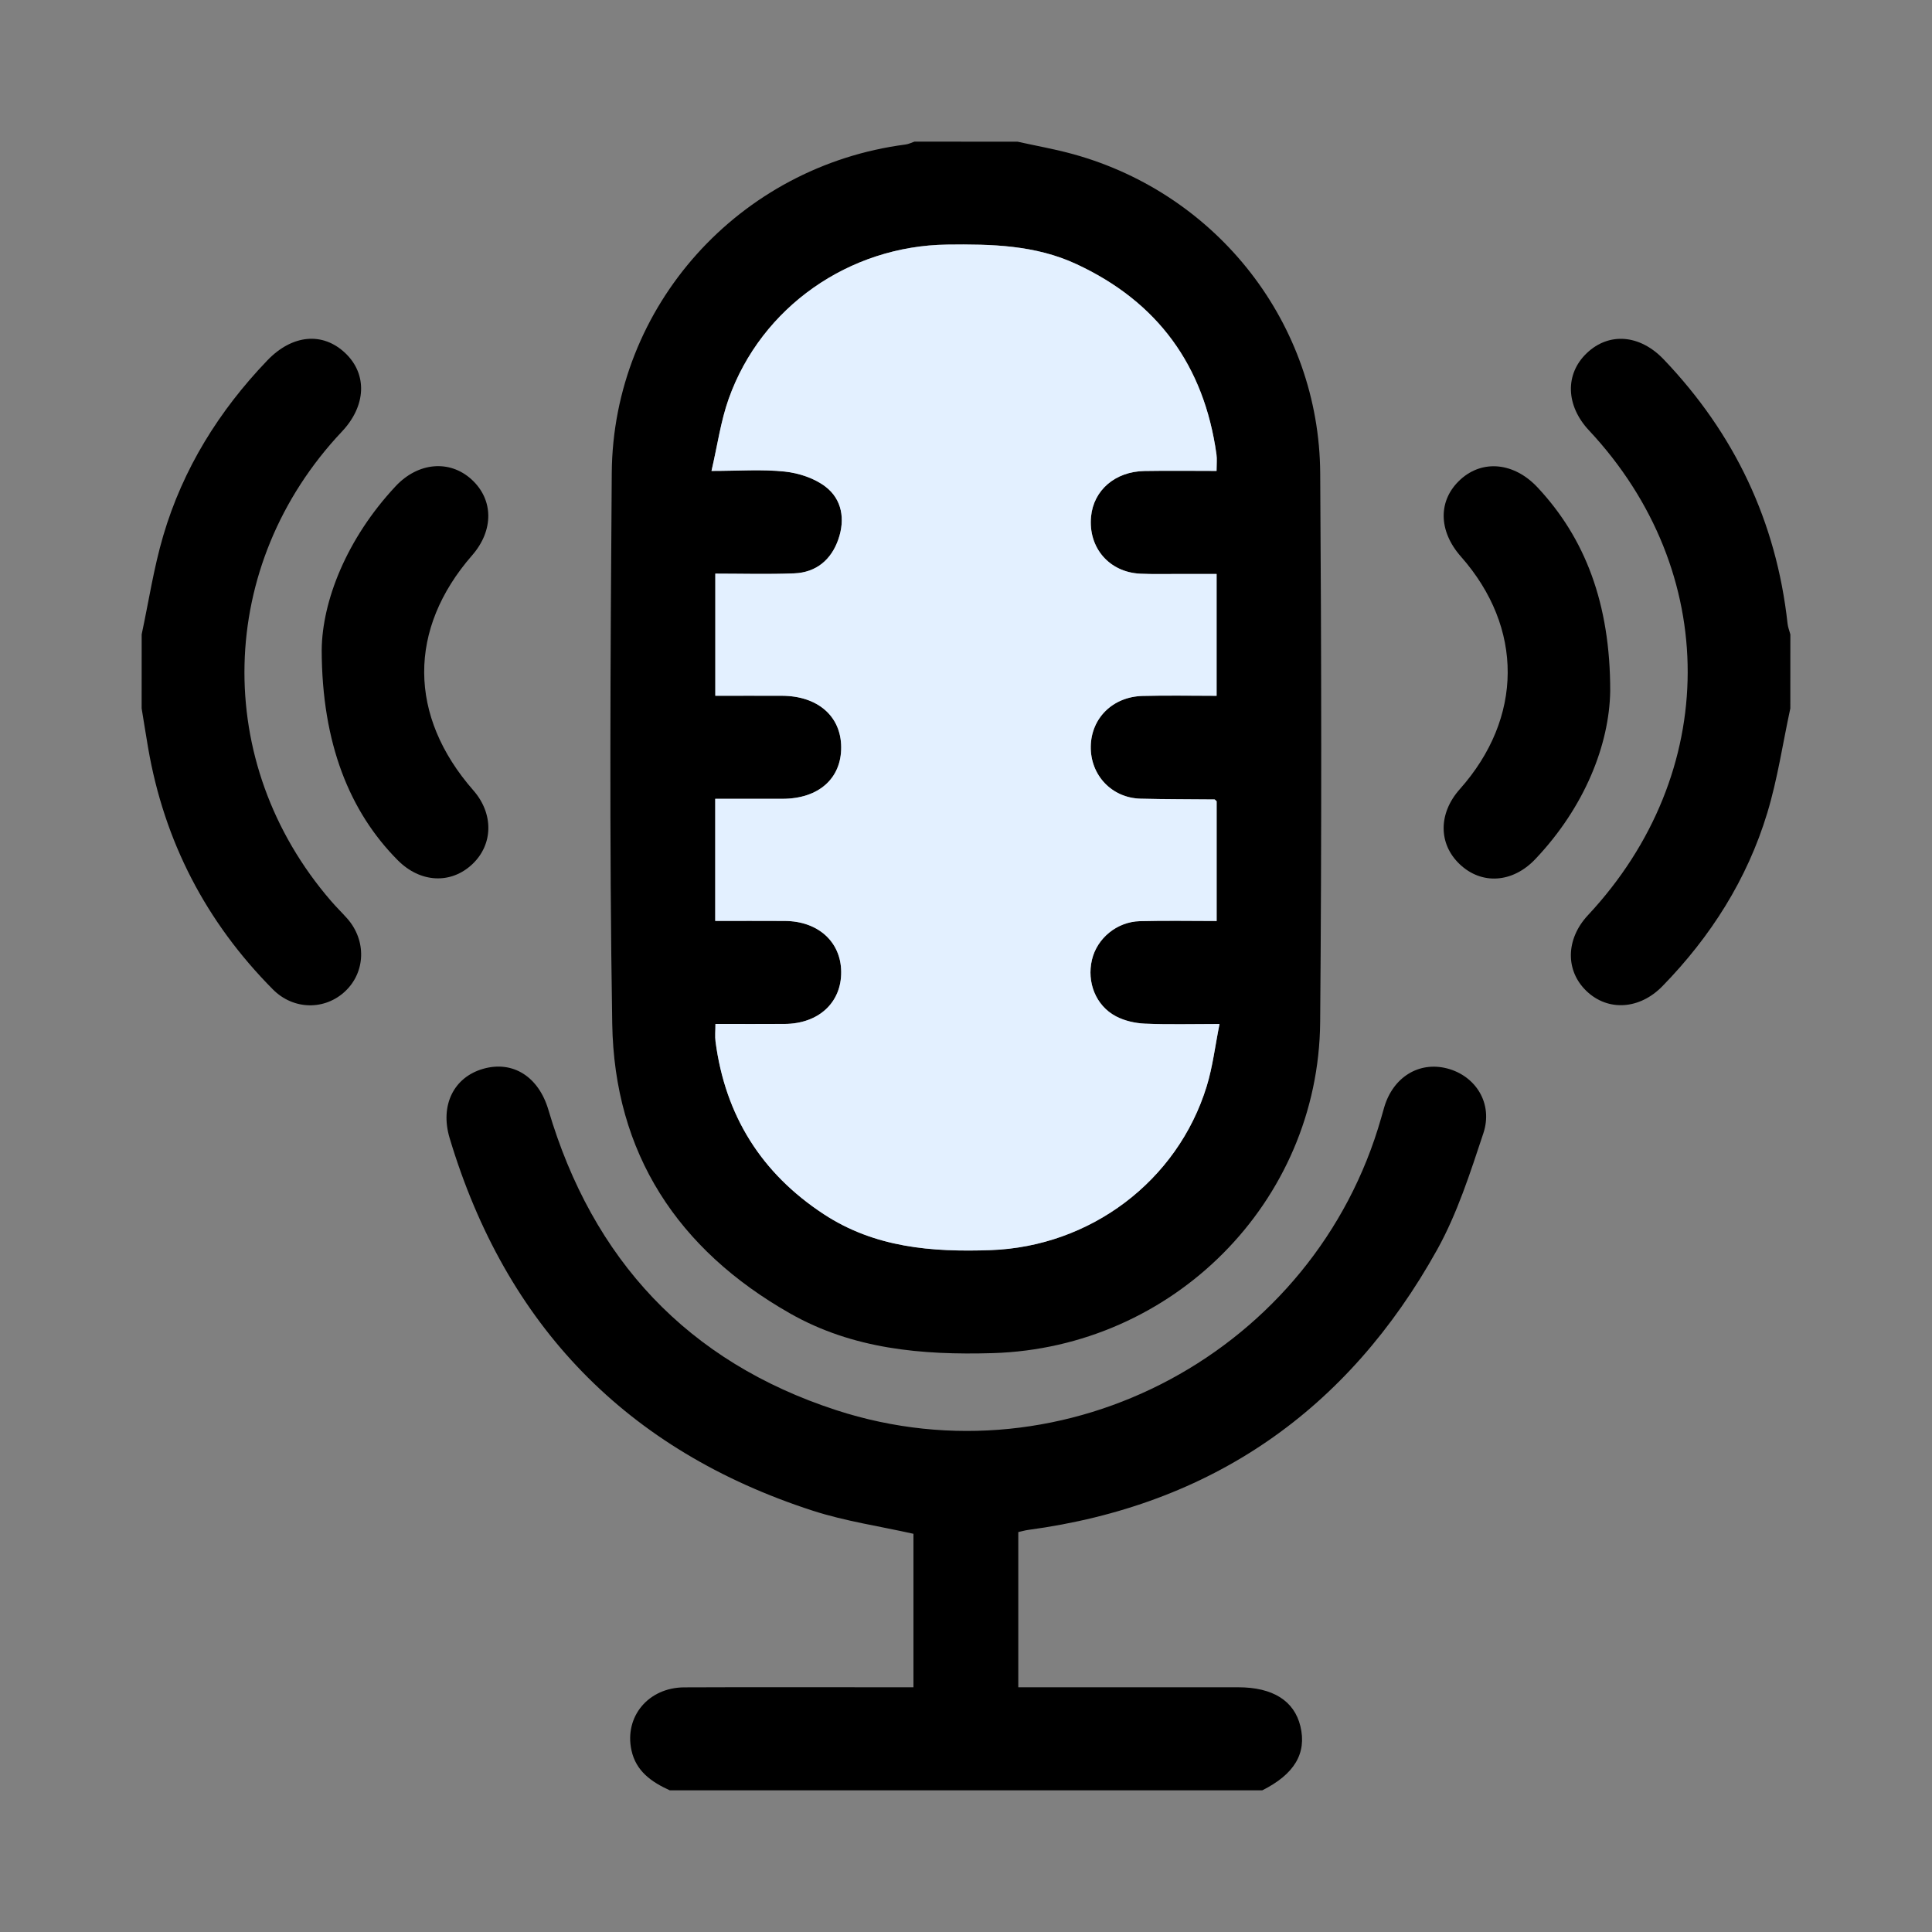 <?xml version="1.0" encoding="utf-8"?>
<!-- Generator: Adobe Illustrator 26.4.1, SVG Export Plug-In . SVG Version: 6.00 Build 0)  -->
<svg version="1.1" id="Layer_1" xmlns="http://www.w3.org/2000/svg" xmlns:xlink="http://www.w3.org/1999/xlink" x="0px" y="0px"
	 viewBox="0 0 450 450" style="enable-background:new 0 0 450 450;" xml:space="preserve">
<rect x="0" y="0" width="450" height="450" fill="#808080" stroke="none"/>
<style type="text/css">
	.st0{fill:#E3F0FF;}
</style>
<path d="M237,33c4.35,0.97,8.76,1.74,13.05,2.93c33.6,9.31,57.22,39.51,57.45,74.27c0.29,42.62,0.35,85.24-0.01,127.85
	c-0.35,41.97-34.38,75.89-76.31,77.12c-16.49,0.48-32.52-0.93-47.15-9.24c-26.17-14.86-40.94-37.3-41.43-67.51
	c-0.69-42.73-0.42-85.49-0.11-128.23c0.28-38.93,29.71-71.5,68.43-76.53c0.71-0.09,1.38-0.44,2.07-0.67C221,33,229,33,237,33z
	 M166.64,238.5c0,1.64-0.14,2.88,0.02,4.08c2.27,17.24,10.65,30.66,25.2,40.21c11.88,7.8,25.15,8.87,38.86,8.38
	c23.19-0.83,43.55-16.04,50.35-38.19c1.4-4.55,1.95-9.35,2.98-14.48c-6.43,0-11.91,0.16-17.38-0.08c-2.29-0.1-4.75-0.66-6.76-1.72
	c-4.7-2.49-6.81-7.95-5.57-13.17c1.18-4.98,5.79-8.84,11.16-8.98c5.95-0.16,11.9-0.04,17.88-0.04c0-9.7,0-18.89,0-27.89
	c-0.31-0.27-0.4-0.42-0.5-0.42c-5.75-0.06-11.49-0.03-17.23-0.18c-6.71-0.17-11.7-5.49-11.59-12.17c0.11-6.6,5.12-11.58,12.09-11.76
	c5.7-0.14,11.42-0.03,17.22-0.03c0-9.63,0-18.81,0-28.38c-3.06,0-5.91,0.01-8.76,0c-3-0.01-6,0.08-9-0.06
	c-7.28-0.34-12.18-6.08-11.48-13.32c0.59-6.13,5.61-10.48,12.43-10.6c5.58-0.1,11.16-0.02,16.8-0.02c0-1.63,0.13-2.75-0.02-3.84
	c-2.87-20.67-13.67-35.53-32.64-44.34c-9.58-4.45-19.79-4.67-30.1-4.54c-22.79,0.29-43.27,14.51-50.88,35.94
	c-1.84,5.18-2.6,10.76-4,16.78c6.4,0,11.79-0.41,17.06,0.15c3.28,0.35,6.89,1.54,9.47,3.5c3.91,2.98,4.62,7.65,3.02,12.27
	c-1.65,4.77-5.17,7.74-10.31,7.94c-6.07,0.24-12.17,0.06-18.35,0.06c0,9.75,0,18.93,0,28.45c5.31,0,10.41-0.02,15.51,0
	c8.34,0.03,13.77,4.74,13.81,11.97c0.04,7.32-5.27,12.01-13.64,12.03c-5.2,0.01-10.41,0-15.7,0c0,9.69,0,18.88,0,28.44
	c5.53,0,10.87-0.02,16.21,0.01c7.74,0.04,13.06,4.85,13.13,11.83c0.08,7.18-5.26,12.12-13.18,12.16
	C177.41,238.52,172.07,238.5,166.64,238.5z"/>
<path d="M156,417c-4.22-1.92-7.86-4.43-8.92-9.32c-1.7-7.84,3.93-14.62,12.28-14.66c16.37-0.07,32.74-0.02,49.11-0.02
	c1.35,0,2.71,0,4.29,0c0-12.18,0-24.09,0-35.75c-7.93-1.78-15.88-2.93-23.42-5.37c-43.38-14.04-71.52-43.16-84.61-86.79
	c-2.31-7.69,1-14.21,7.83-16.15c6.9-1.96,12.89,1.83,15.17,9.56c10.29,34.87,32.44,58.68,67.04,69.95
	c53.62,17.46,111.55-13.88,126.95-68.13c0.24-0.84,0.47-1.68,0.72-2.52c2.09-6.94,8.09-10.62,14.59-8.95
	c6.71,1.73,10.78,8.18,8.47,15.12c-3.06,9.2-6.06,18.63-10.73,27.05c-20.83,37.49-52.54,59.59-95.31,65.33
	c-0.72,0.1-1.43,0.31-2.28,0.5c0,11.96,0,23.79,0,36.15c1.32,0,2.64,0,3.96,0c15.75,0,31.49,0,47.24,0c8.08,0,13.07,3.13,14.51,9.09
	c1.51,6.28-1.4,11.17-8.88,14.91C248,417,202,417,156,417z"/>
<path d="M33,147.75c1.64-7.66,2.81-15.47,5.02-22.97c4.59-15.6,13-29.1,24.24-40.83c5.8-6.05,12.91-6.71,18.18-1.69
	c5.17,4.92,4.85,12.28-0.8,18.26c-29.28,31.05-30.36,77.14-2.54,109.33c1.22,1.42,2.57,2.73,3.81,4.13
	c4.46,5.09,4.24,12.4-0.48,16.88c-4.74,4.49-12.07,4.43-16.87-0.41c-15.58-15.71-25.32-34.47-29.07-56.31c-0.52-3.05-1-6.1-1.5-9.15
	C33,159.25,33,153.5,33,147.75z"/>
<path d="M417,165c-1.76,8.14-2.97,16.45-5.38,24.39c-4.68,15.43-13.15,28.76-24.4,40.3c-5.32,5.46-12.68,5.92-17.67,1.17
	c-5-4.76-4.87-12.15,0.32-17.7c30.88-33.06,30.98-80.06,0.23-112.92c-5.41-5.78-5.62-13.11-0.52-17.98
	c5.17-4.93,12.37-4.37,17.92,1.44c16.51,17.29,26.24,37.75,28.86,61.56c0.09,0.85,0.43,1.67,0.65,2.5C417,153.5,417,159.25,417,165z
	"/>
<path d="M74.93,151.36c0.12-11.35,5.78-25.88,17.22-38.11c5.24-5.6,12.57-6.21,17.65-1.61c5.18,4.7,5.25,11.88,0.17,17.7
	c-14.99,17.19-14.89,37.43,0.28,54.75c4.74,5.41,4.65,12.54-0.2,17.16c-5.01,4.76-12.15,4.4-17.4-0.88
	C81.44,189.09,74.97,173.15,74.93,151.36z"/>
<path d="M375.05,161c-0.22,12.44-5.92,26.96-17.45,39.11c-5.32,5.6-12.55,6.02-17.64,1.15c-4.96-4.74-4.94-11.83,0.04-17.43
	c14.8-16.63,14.9-37.62,0.28-54.19c-5.33-6.03-5.36-13.19-0.08-17.98c5.17-4.69,12.5-3.93,17.92,1.86
	C369.12,125.27,375.08,140.47,375.05,161z"/>
<path class="st0" d="M166.64,238.5c5.43,0,10.77,0.02,16.11,0c7.92-0.04,13.26-4.98,13.18-12.16c-0.07-6.99-5.39-11.79-13.13-11.83
	c-5.34-0.03-10.68-0.01-16.21-0.01c0-9.56,0-18.76,0-28.44c5.3,0,10.5,0.01,15.7,0c8.37-0.02,13.68-4.71,13.64-12.03
	c-0.04-7.22-5.46-11.94-13.81-11.97c-5.1-0.02-10.19,0-15.51,0c0-9.52,0-18.7,0-28.45c6.19,0,12.28,0.18,18.35-0.06
	c5.15-0.2,8.66-3.16,10.31-7.94c1.6-4.62,0.89-9.29-3.02-12.27c-2.58-1.97-6.19-3.15-9.47-3.5c-5.28-0.56-10.66-0.15-17.06-0.15
	c1.4-6.02,2.16-11.6,4-16.78c7.62-21.43,28.09-35.64,50.88-35.94c10.31-0.13,20.52,0.09,30.1,4.54
	c18.97,8.81,29.77,23.68,32.64,44.34c0.15,1.08,0.02,2.21,0.02,3.84c-5.65,0-11.23-0.08-16.8,0.02c-6.82,0.12-11.84,4.47-12.43,10.6
	c-0.7,7.24,4.2,12.98,11.48,13.32c2.99,0.14,6,0.05,9,0.06c2.85,0.01,5.69,0,8.76,0c0,9.57,0,18.75,0,28.38
	c-5.8,0-11.52-0.12-17.22,0.03c-6.97,0.18-11.98,5.16-12.09,11.76c-0.11,6.68,4.88,12,11.59,12.17c5.74,0.15,11.49,0.12,17.23,0.18
	c0.1,0,0.19,0.15,0.5,0.42c0,9,0,18.19,0,27.89c-5.98,0-11.94-0.12-17.88,0.04c-5.37,0.14-9.98,4-11.16,8.98
	c-1.24,5.22,0.87,10.68,5.57,13.17c2.01,1.06,4.47,1.62,6.76,1.72c5.47,0.24,10.95,0.08,17.38,0.08c-1.03,5.13-1.59,9.94-2.98,14.48
	c-6.8,22.15-27.16,37.36-50.35,38.19c-13.71,0.49-26.98-0.58-38.86-8.38c-14.56-9.55-22.93-22.97-25.2-40.21
	C166.5,241.38,166.64,240.13,166.64,238.5z"/>
</svg>
